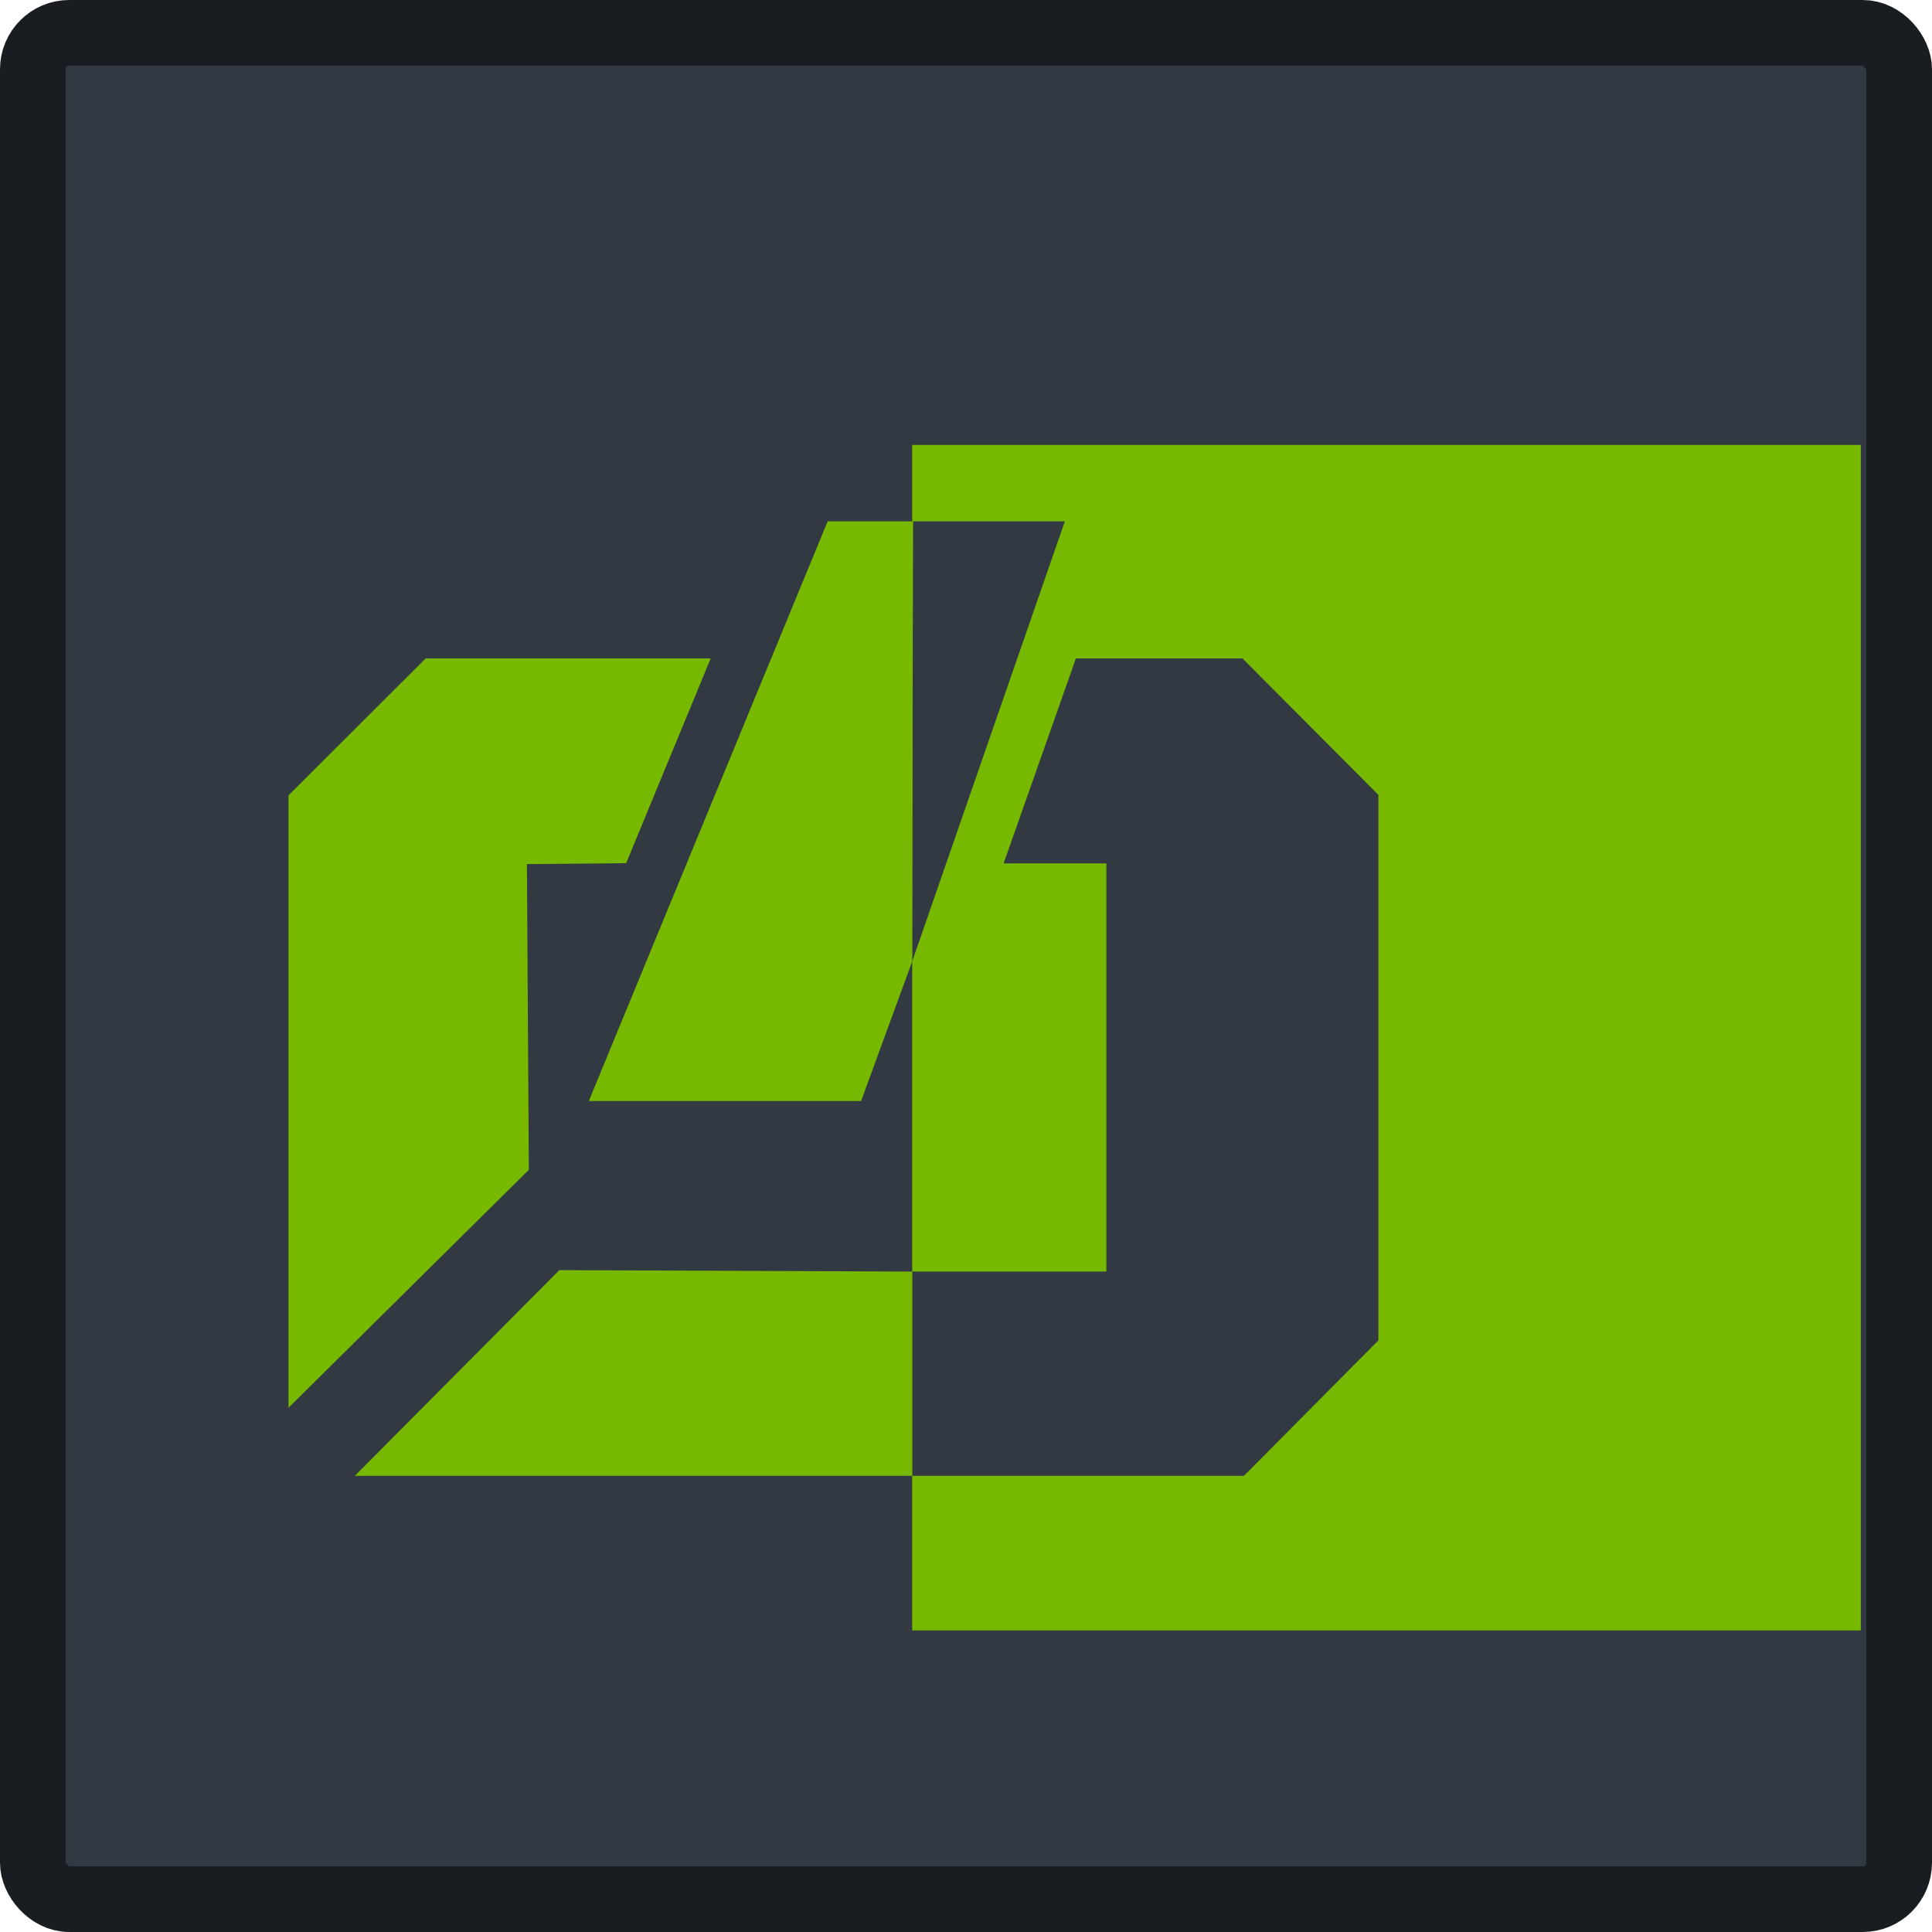 <svg xmlns="http://www.w3.org/2000/svg" viewBox="0 0 530 530"><defs><style>.bc8f6d85-4fa9-41e3-99c2-d019f08c55f5{fill:#323943;}.a7a00785-1f7a-4f9f-8e4c-d4ee3c62aaf2{fill:none;stroke:#191c21;stroke-miterlimit:10;stroke-width:18px;}.ff9d3f09-752b-4366-9b4d-e1b069c0c5c9{fill:#76b900;}</style></defs><title>Untitled-1</title><g id="b7b25a35-5ae2-4e81-b2f6-3179eaf9323f" data-name="Layer 1"><rect class="bc8f6d85-4fa9-41e3-99c2-d019f08c55f5" x="9" y="9" width="512" height="512" rx="10"/><rect class="a7a00785-1f7a-4f9f-8e4c-d4ee3c62aaf2" x="9" y="9" width="512" height="512" rx="10"/><rect class="ff9d3f09-752b-4366-9b4d-e1b069c0c5c9" x="250.25" y="122.06" width="260.22" height="325.21"/></g><g id="b39011e3-aaeb-4c4b-9e61-c2a587551546" data-name="Layer 3"><polygon class="bc8f6d85-4fa9-41e3-99c2-d019f08c55f5" points="250.24 348.83 303.5 348.83 303.5 236.85 275.32 236.85 295.14 180.63 340.85 180.63 378.12 218.05 378.12 367.71 341.25 404.86 250.24 404.86 250.24 348.83"/><polygon class="bc8f6d85-4fa9-41e3-99c2-d019f08c55f5" points="250.44 143.01 250.24 263.74 292.11 143.01 250.44 143.01"/><path class="bc8f6d85-4fa9-41e3-99c2-d019f08c55f5" d="M7455.5,7478.61" transform="translate(-6934.5 -6934.5)"/></g><g id="fadf3ebd-ebba-475d-88b5-368b233bd4b3" data-name="Layer 4"><polygon class="ff9d3f09-752b-4366-9b4d-e1b069c0c5c9" points="250.24 404.86 97.34 404.86 153.43 348.43 250.24 348.83 250.24 404.86"/><polygon class="ff9d3f09-752b-4366-9b4d-e1b069c0c5c9" points="250.44 143.01 227.05 143.01 161.52 302.05 236.22 302.05 250.24 263.74 250.44 143.01"/><polygon class="ff9d3f09-752b-4366-9b4d-e1b069c0c5c9" points="194.96 180.63 116.76 180.63 79.15 218.18 79.15 386.18 145.07 320.92 144.55 237.05 171.77 236.79 194.96 180.63"/></g></svg>
